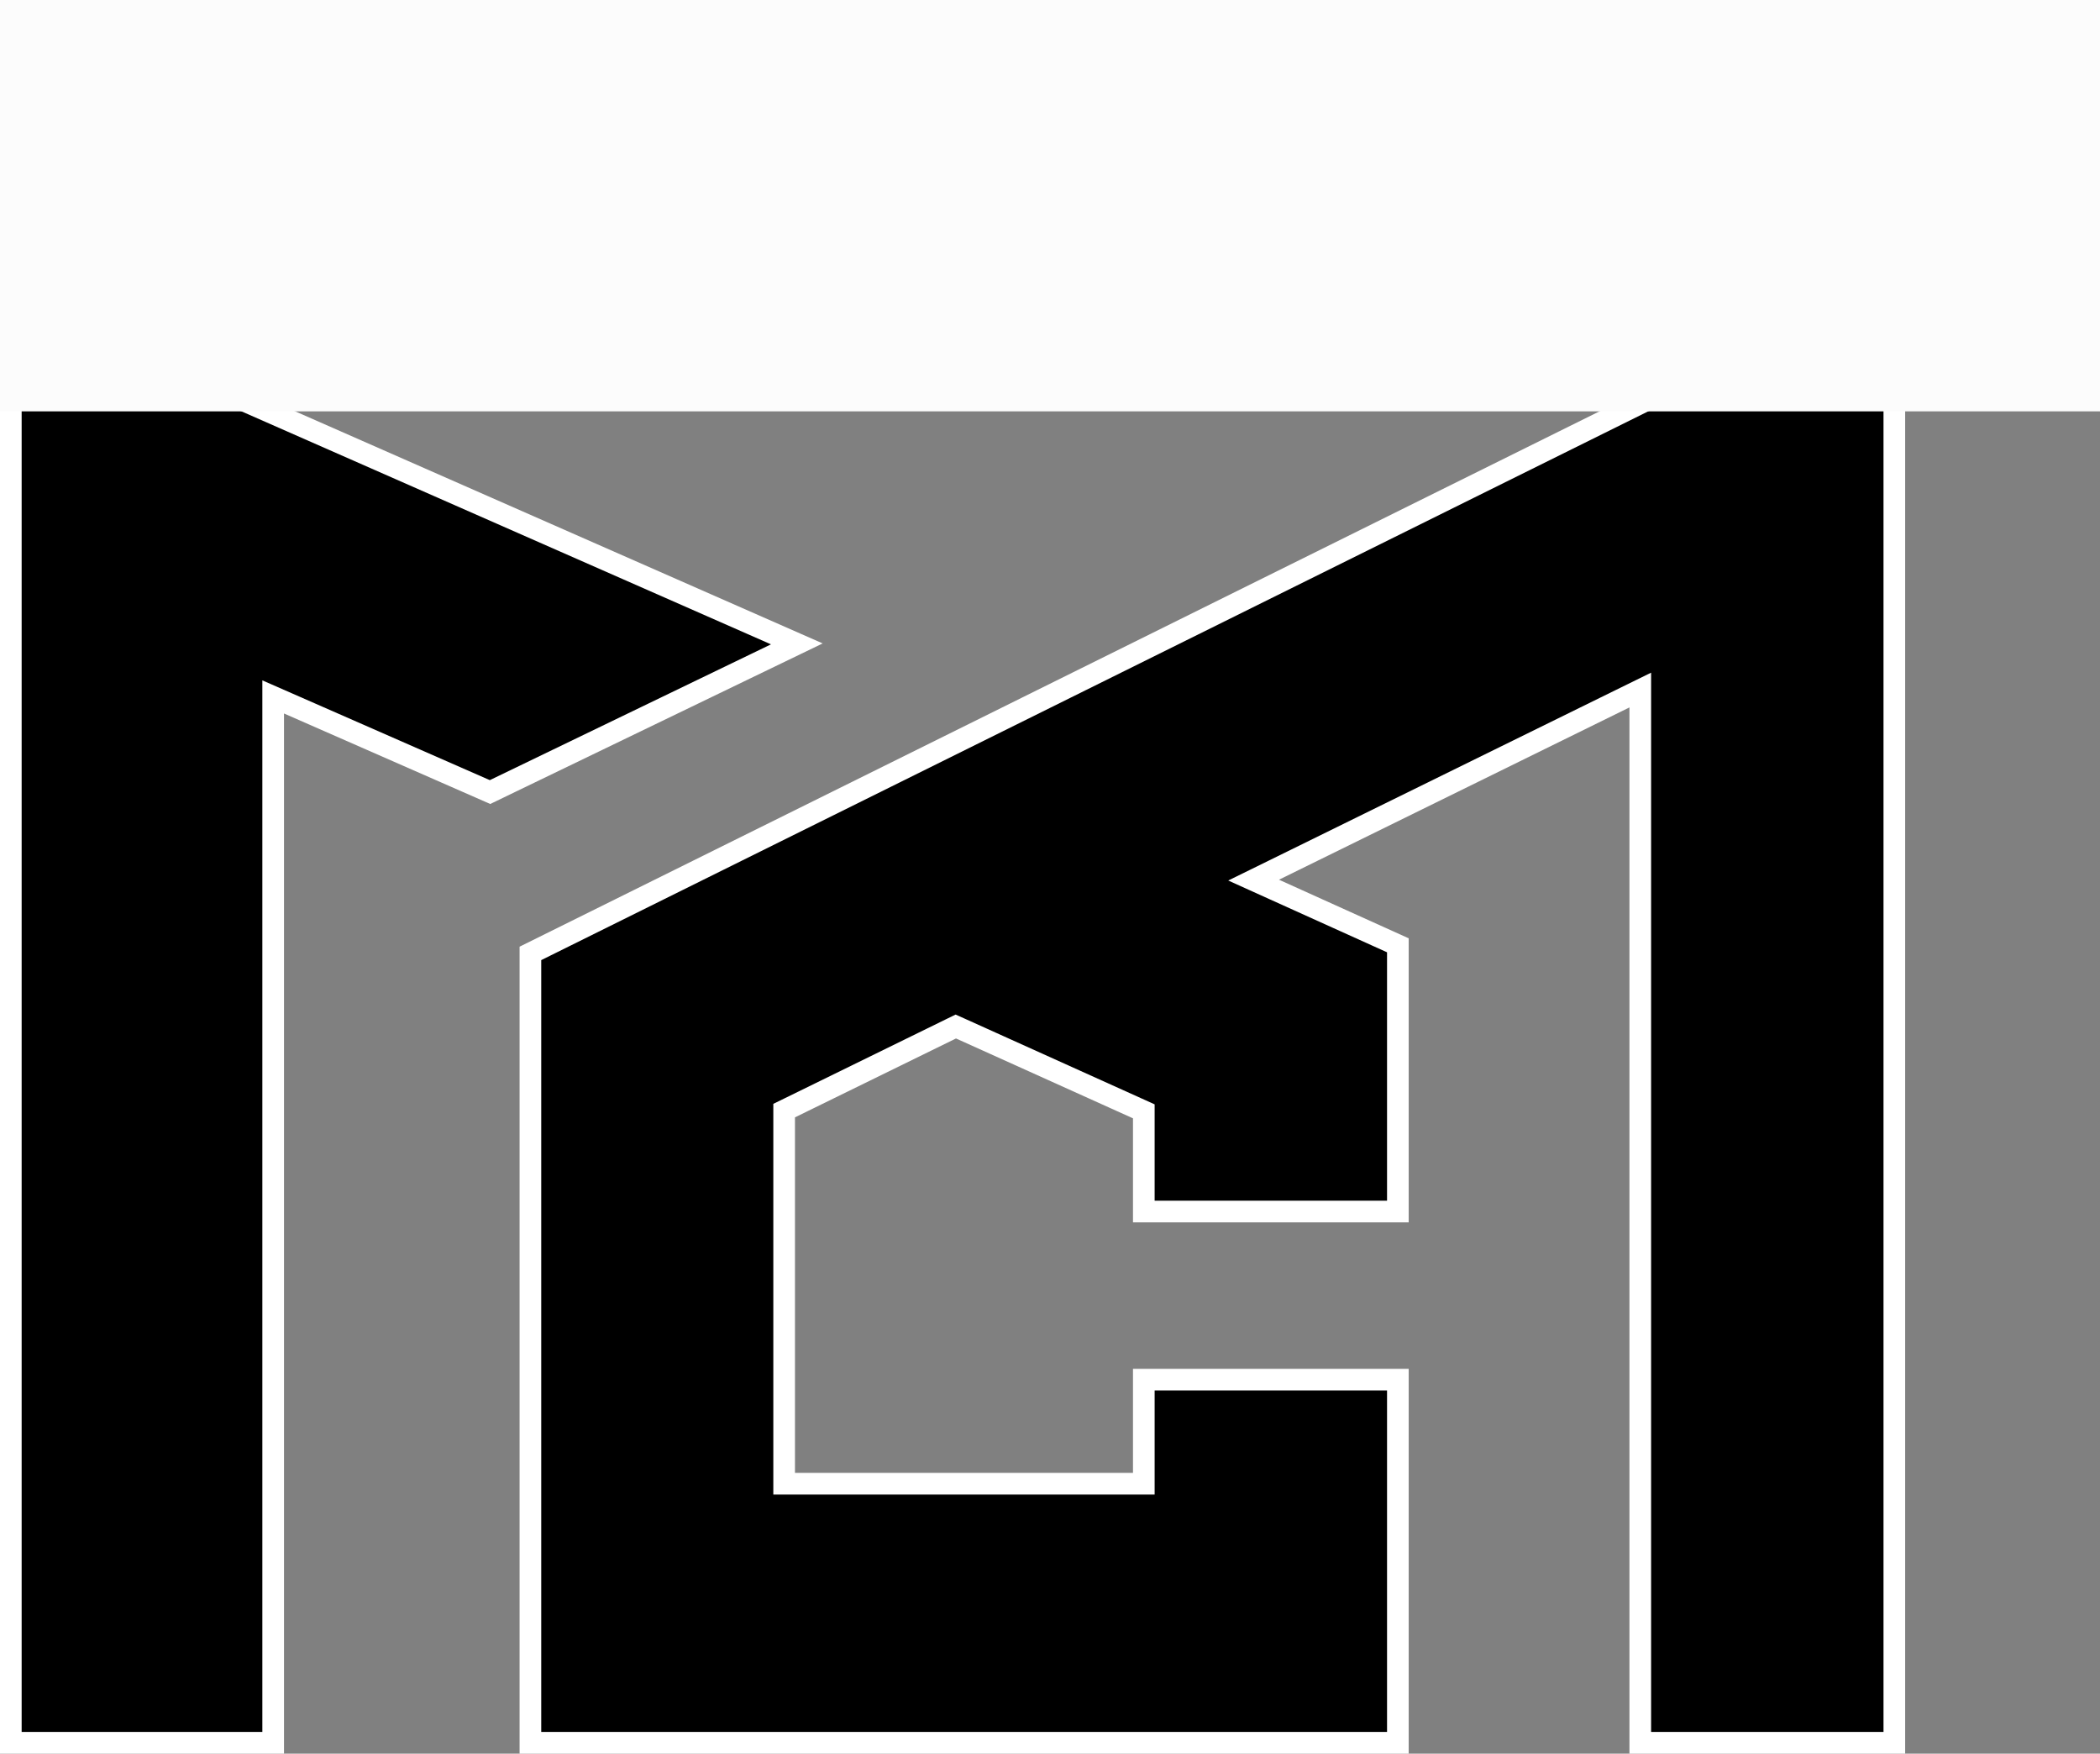 <svg width="97" height="81" viewBox="0 0 97 81" fill="none" xmlns="http://www.w3.org/2000/svg">
<rect x="0" y="0" width="97" height="81" fill="#808080" stroke="none"/>
<path d="M12.618 32.955V80.5H0.5V13.766L36.806 29.74L22.635 36.584L13.319 32.497L12.618 32.19V32.955Z" fill="black" stroke="white"/>
<path d="M87.5 12.806V80.5H75.765V32.675V31.872L75.044 32.226L58.856 40.184L57.905 40.651L58.871 41.088L64.568 43.662V55.958H52.833V51.654V51.331L52.539 51.198L44.363 47.509L44.149 47.413L43.938 47.516L36.5 51.16L36.22 51.297V51.609V68.03V68.53H36.72H52.333H52.833V68.03V63.726H64.568V80.5H24.5V44.036L87.5 12.806Z" fill="black" stroke="white"/>
<rect width="97" height="19" fill="#FCFCFC"/>
</svg>
